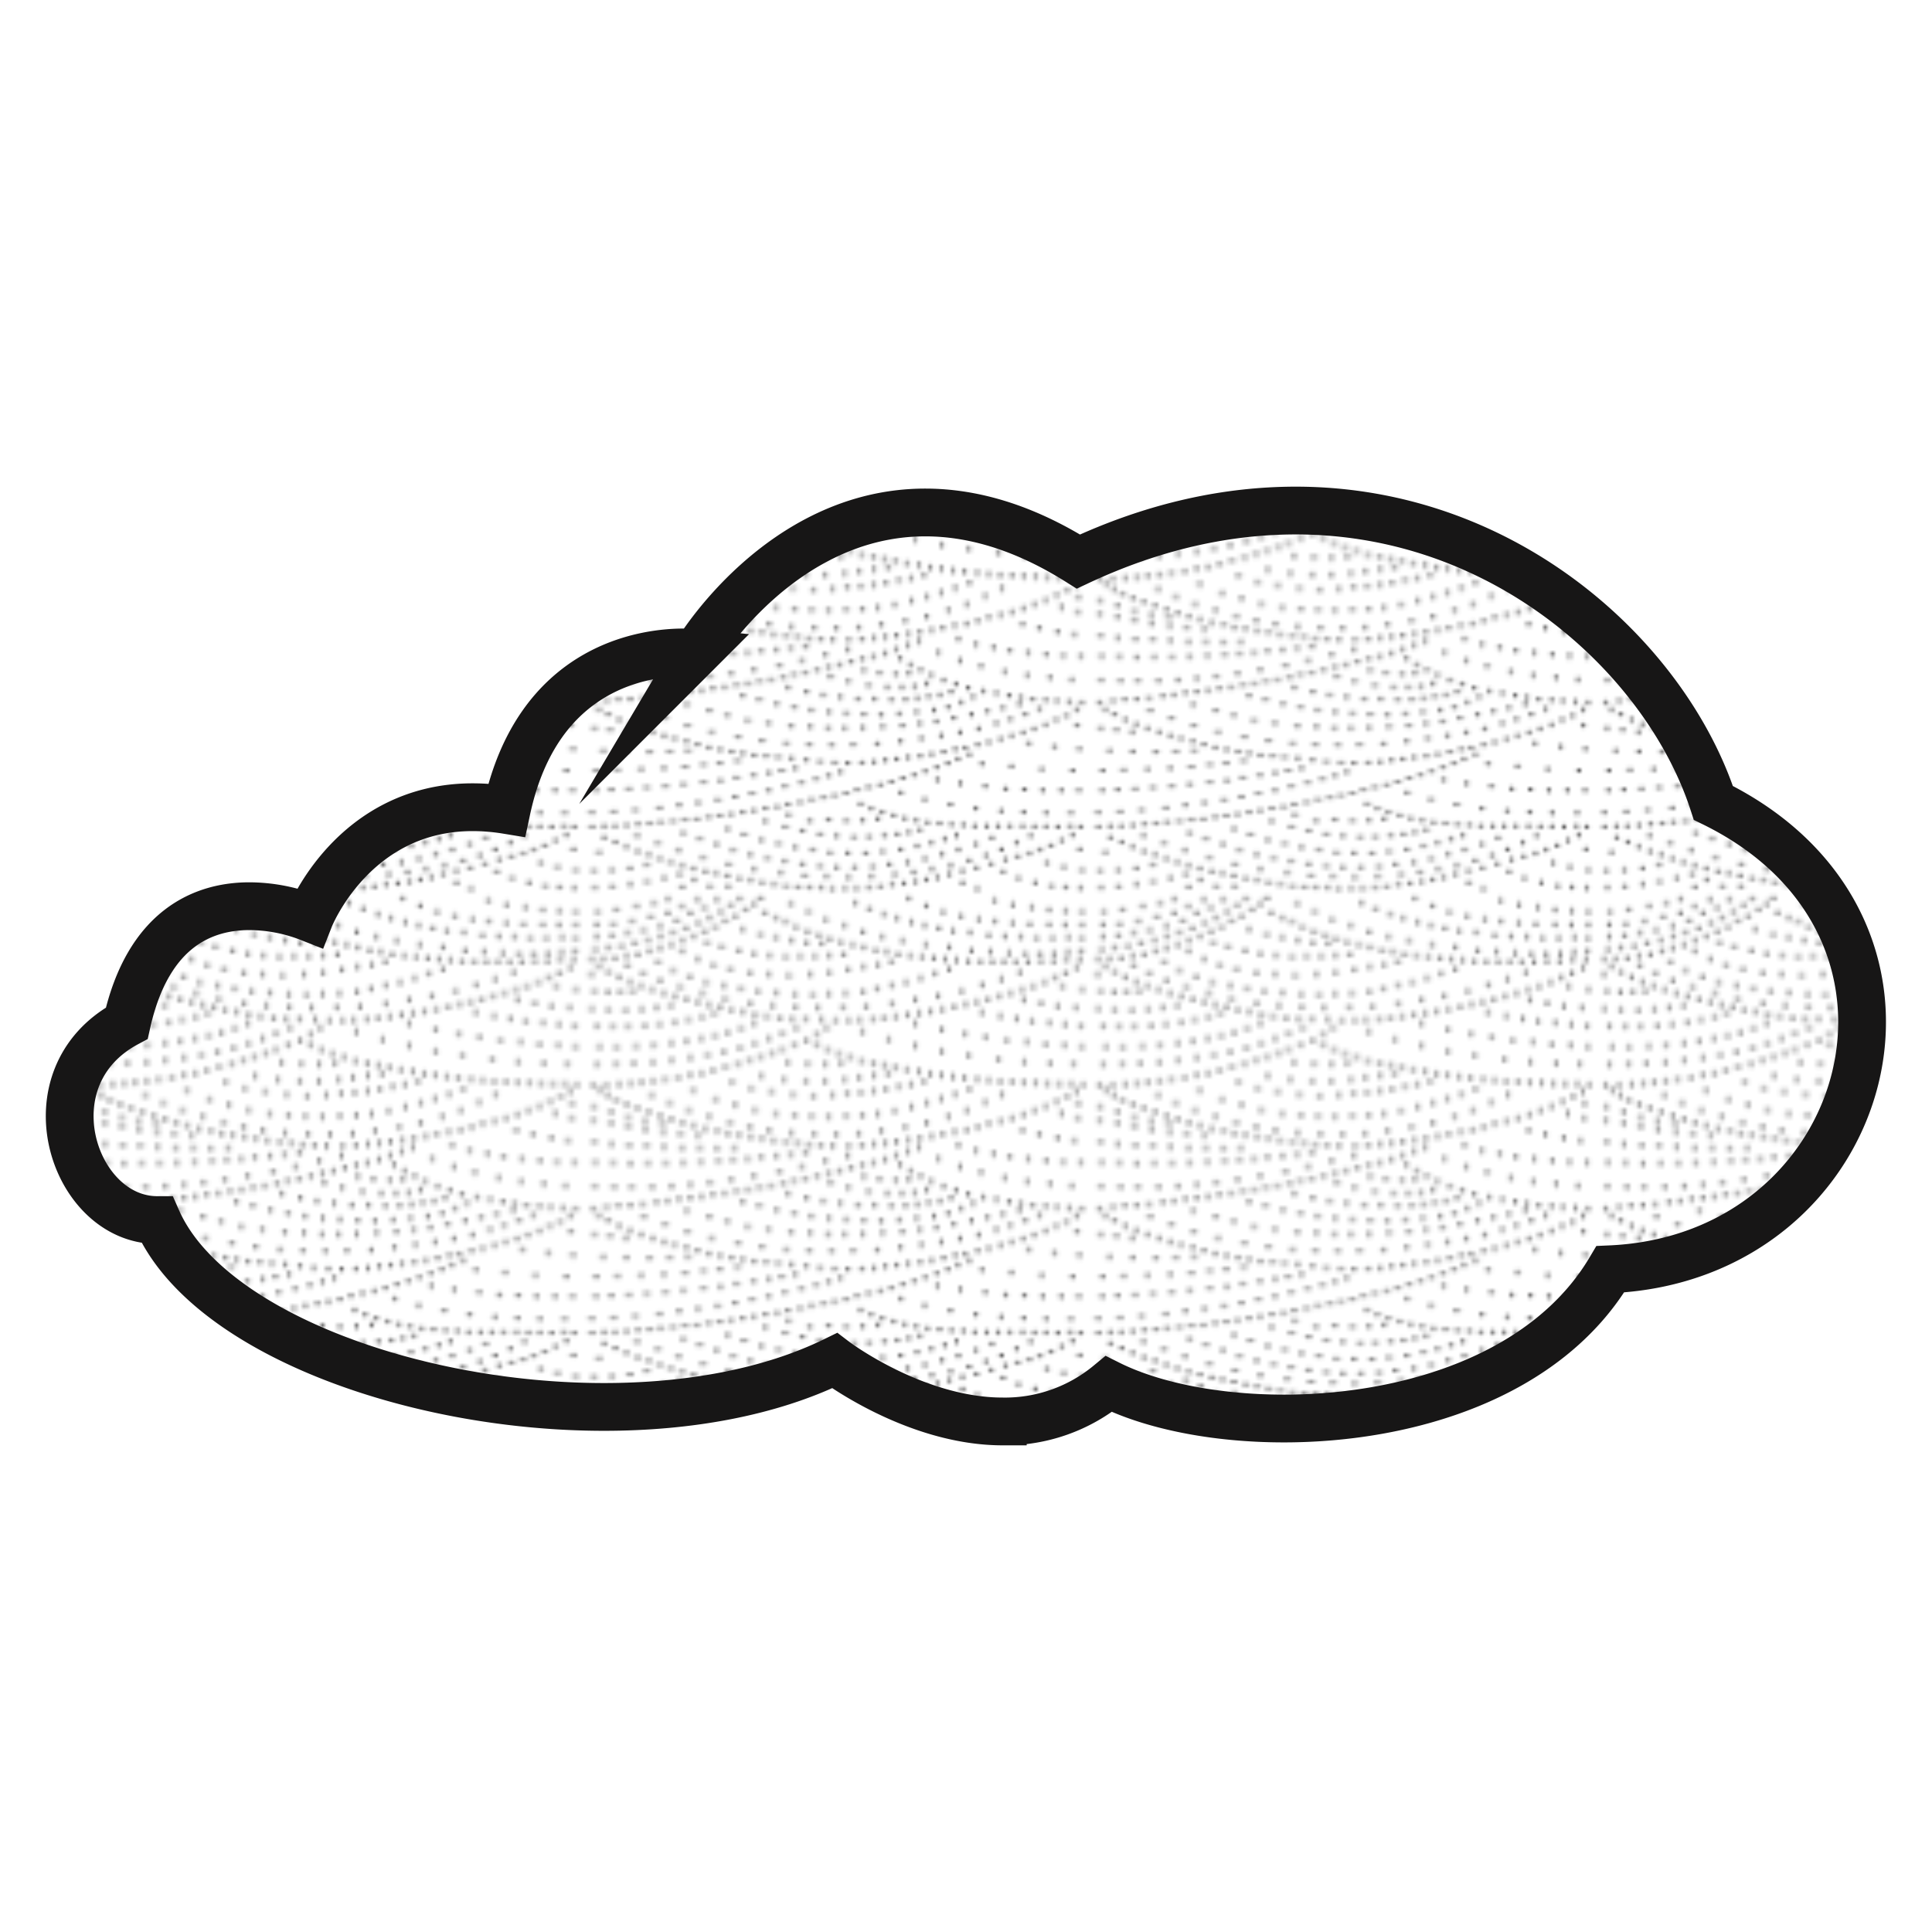 <svg xmlns="http://www.w3.org/2000/svg" width="512" height="512">
  <defs>
    <pattern id="_609" data-name="609" width="85.04" height="85.04" patternTransform="matrix(1.56 0 0 1.56 -112.71 -299.15)" patternUnits="userSpaceOnUse">
      <path fill="none" d="M0 0h85.04v85.04H0z"/>
      <path class="cls-3" d="M1.79 2.62h0M4.96 2.28h0M8.35 1.72h0M11.35 1.22h0M1.62 4.83h0M4.44 4.7h0M7.62 4.26h0M10.79 3.47h0M1.62 6.89h0M4.25 6.64h0M6.87 6.26h0M9.56 5.76h0M12.37 5.08h0M15.19 4.14h0M17.56 2.83h0M1.37 9.01h0M3.62 8.76h0M5.83 8.43h0M8.08 7.93h0M10.33 7.51h0M12.5 6.85h0M14.58 6.18h0M16.75 5.43h0M18.91 4.51h0M20.83 3.68h0M22.75 2.6h0M26.91 2.28h0M25.23 3.35h0M23.48 4.22h0M21.73 5.22h0M19.91 5.97h0M18.04 6.85h0M16.16 7.53h0M14.29 8.28h0M12.41 8.85h0M10.6 9.35h0M8.6 9.91h0M6.66 10.16h0M4.66 10.53h0M2.66 10.66h0M.73 10.72h0M1.98 11.97h0M.69 13.33h0M7.69 16.14h0M5.62 16.2h0M3.5 16.26h0M1.25 16.08h0M3.62 19.26h0M.75 19.14h0M6.5 19.33h0M9.31 19.2h0M11.81 18.95h0M14.19 18.58h0M19.56 20.51h0M21.56 19.89h0M17.19 21.01h0M14.87 21.45h0M12.25 21.76h0M9.75 22.01h0M4.37 22.14h0M6.94 22.14h0M1.69 22.08h0M2.06 25.58h0M7.87 28.39h0M1.69 28.58h0M4.94 28.51h0M17.56 27.45h0M14.37 27.89h0M11.19 28.2h0M20.44 26.95h0M3.25 32.08h0M5.44 31.95h0M7.44 31.83h0M1.06 32.08h0M9.25 31.64h0M11.25 31.39h0M13.25 31.14h0M15.44 30.83h0M17.5 30.39h0M19.5 30.1h0M21.44 29.58h0M23.5 29.01h0M25.62 28.51h0M27.56 27.89h0M29.44 27.33h0M34.1 28.22h0M37.48 28.47h0M40.48 28.53h0M43.16 28.41h0M37.16 31.41h0M33.48 31.16h0M29.6 30.53h0M40.41 31.41h0M43.79 31.16h0M46.23 30.78h0M48.73 30.47h0M51.1 30.16h0M23.19 26.45h0M26 25.76h0M28.5 25.01h0M30.87 24.2h0M5 25.64h0M8.31 25.51h0M11.31 25.33h0M14.31 24.95h0M16.87 24.64h0M19.37 24.2h0M21.69 23.7h0M23.87 23.14h0M26.12 22.45h0M28.37 21.64h0M31.37 26.7h0M33.12 26.08h0M35.19 25.26h0M33.12 23.33h0M37.23 24.47h0M39 23.45h0M40.69 22.39h0M38.98 25.28h0M40.85 26.1h0M42.73 26.78h0M44.66 27.35h0M46.6 28.03h0M48.6 28.41h0M35.56 22.39h0M3.66 12.85h0M5.41 13.78h0M7.23 14.6h0M9.1 15.28h0M10.98 15.91h0M12.98 16.53h0M14.91 17.03h0M16.85 17.47h0M18.79 17.97h0M20.66 18.47h0M22.6 18.85h0M24.48 19.28h0M26.48 19.66h0M30.54 20.45h0M32.71 20.7h0M34.87 20.87h0M37.12 20.87h0M39.79 20.95h0M28.54 20.12h0M23.44 17.39h0M27.75 18.2h0M31.5 18.58h0M35.44 18.83h0M39.19 18.95h0M42.19 21.1h0M44.48 21.1h0M46.35 21.03h0M84.16 32.03h0M83.1 33.16h0M83.41 35.22h0M83.35 37.72h0M82.73 41.53h0M83.85 45.22h0M80.85 45.16h0M77.91 44.97h0M74.91 44.6h0M71.79 44.28h0M68.98 43.78h0M66.04 43.22h0M63.04 42.28h0M82.25 49.2h0M84 53.08h0M81.87 52.95h0M79.69 52.83h0M77.81 52.7h0M75.66 52.53h0M73.66 52.22h0M71.66 51.91h0M69.46 51.53h0M60.54 49.28h0M62.62 49.95h0M64.71 50.62h0M67.29 51.12h0M58.48 48.41h0M56.66 47.6h0M54.91 46.66h0M53.16 45.66h0M56.35 42.66h0M54.48 43.35h0M52.48 44.03h0M50.6 44.72h0M48.6 45.28h0M46.73 45.72h0M44.79 46.16h0M42.85 46.66h0M40.98 47.1h0M39.04 47.6h0M37.04 48.03h0M35.1 48.35h0M33.29 48.85h0M31.23 49.22h0M29.29 49.53h0M27.35 49.85h0M25.41 50.16h0M23.41 50.47h0M21.41 50.72h0M19.48 51.03h0M17.54 51.28h0M15.6 51.47h0M13.6 51.78h0M11.73 52.03h0M9.44 52.33h0M7.31 52.51h0M5.25 52.58h0M3.25 52.83h0M1.06 53.08h0M3.6 55.1h0M1.98 54.28h0M6.66 73.91h0M4.66 74.03h0M2.83 74.03h0M.79 74.16h0M2.91 75.97h0M1.98 78.47h0M1.16 81.6h0M1.29 84.53h0M4.29 84.28h0M7.29 83.97h0M10.16 83.47h0M13.1 82.85h0M15.73 82.22h0M4.23 81.53h0M7.23 81.22h0M10.1 80.66h0M4.79 76.78h0M6.6 77.6h0M8.54 78.35h0M10.41 78.91h0M12.29 79.6h0M14.16 80.22h0M16.1 80.78h0M18.04 81.28h0M20.1 81.72h0M21.85 82.1h0M23.79 82.47h0M25.91 82.91h0M27.85 83.28h0M29.79 83.6h0M31.79 83.97h0M33.79 84.22h0M35.79 84.41h0M37.73 84.47h0M39.73 84.53h0M41.6 84.72h0M43.85 84.66h0M45.79 84.66h0M47.85 84.53h0M49.79 84.28h0M51.79 83.97h0M53.79 83.78h0M55.79 83.47h0M57.6 83.16h0M59.48 82.78h0M61.54 82.2h0M63.71 81.62h0M66.12 81.15h0M68.62 80.45h0M71.04 79.7h0M73.12 79.2h0M66.23 84.72h0M63.73 83.66h0M44.44 82.76h0M52.25 82.2h0M48.31 82.64h0M58.56 81.39h0M55.44 81.89h0M64.87 79.89h0M61.75 80.76h0M40.69 82.64h0M39.54 80.85h0M42.41 81.03h0M45.41 81.03h0M48.48 80.91h0M51.35 80.53h0M54.41 80.22h0M57.35 79.6h0M60.29 78.85h0M63.04 78.1h0M66.04 77.1h0M67.69 79.01h0M75.25 75.7h0M72.94 76.89h0M70.31 78.01h0M75.1 78.72h0M76.91 78.1h0M78.79 77.35h0M80.6 76.47h0M82.41 75.6h0M83.6 77.97h0M78.1 80.28h0M80.91 80.97h0M84.04 81.53h0M83.79 84.6h0M81.29 84.45h0M78.87 84.2h0M76.07 83.62h0M73.21 82.87h0M70.62 81.78h0M68.73 76.03h0M41.29 78.53h0M44.29 78.6h0M47.29 78.66h0M50.23 78.35h0M53.29 78.03h0M56.04 77.47h0M58.48 76.91h0M60.73 76.28h0M62.73 75.66h0M38.29 78.1h0M39.54 75.41h0M47.85 75.85h0M42.41 75.72h0M45.29 75.91h0M50.48 75.66h0M52.73 75.41h0M54.66 75.1h0M56.54 74.66h0M49.35 72.78h0M46.79 73.1h0M43.98 73.16h0M40.98 72.97h0M37.79 73.16h0M46.48 70.28h0M48.29 71.1h0M50.16 71.72h0M52.1 72.22h0M53.98 72.72h0M55.91 73.1h0M57.85 73.41h0M59.85 73.6h0M61.85 73.78h0M63.85 73.85h0M65.79 74.03h0M67.85 74.03h0M69.79 74.03h0M71.79 74.03h0M73.91 74.03h0M75.91 74.1h0M77.85 74.1h0M79.91 74.16h0M82.04 74.03h0M83.79 74.16h0M34.23 72.1h0M36.54 74.85h0M33.66 74.16h0M30.29 73.22h0M35.35 77.66h0M36.54 80.47h0M33.6 80.03h0M36.94 82.45h0M32.48 77.03h0M30.6 79.53h0M32.94 82.01h0M27.73 78.91h0M29.6 76.41h0M26.66 75.47h0M23.85 74.53h0M21.98 77.1h0M24.79 78.16h0M28.37 81.39h0M19.1 76.22h0M16.35 75.22h0M24.06 80.51h0M19.69 79.45h0M15.5 78.2h0M12 76.95h0M8.44 75.7h0M8.66 73.72h0M10.66 73.6h0M12.54 73.35h0M14.6 73.22h0M16.6 72.97h0M18.6 72.85h0M20.6 72.53h0M22.48 72.28h0M24.41 72.03h0M26.41 71.72h0M28.29 71.41h0M30.35 71.03h0M32.35 70.78h0M34.16 70.35h0M36.23 70.03h0M38.16 69.53h0M40.16 69.22h0M42.04 68.85h0M43.98 68.47h0M45.85 67.91h0M47.79 67.47h0M49.79 67.03h0M51.66 66.53h0M53.6 65.91h0M55.54 65.41h0M57.41 64.78h0M59.35 64.1h0M61.23 63.41h0M62.98 62.66h0M64.91 61.91h0M5.41 56.03h0M7.23 56.78h0M9.16 57.47h0M11.16 58.1h0M13.04 58.72h0M14.79 59.22h0M16.85 59.72h0M18.73 60.22h0M20.66 60.72h0M22.6 61.1h0M24.6 61.41h0M26.48 61.72h0M28.41 62.03h0M30.46 62.2h0M32.46 62.37h0M34.71 62.53h0M37.21 62.87h0M39.54 63.12h0M42.04 63.28h0M33.81 60.01h0M29.75 59.58h0M25.62 58.95h0M21.12 58.08h0M17.06 57.01h0M13.25 55.76h0M9.62 54.45h0M37.69 60.26h0M16.96 53.45h0M41.5 60.33h0M45.19 60.26h0M20.79 54.45h0M26.41 51.97h0M29.23 52.6h0M32.23 53.35h0M35.16 53.91h0M38.1 54.35h0M41.1 54.72h0M43.98 54.91h0M47.04 55.1h0M49.91 55.22h0M52.98 54.97h0M55.98 54.72h0M58.91 54.35h0M61.29 53.91h0M63.54 53.03h0M65.54 52.16h0M34.16 50.53h0M37.29 51.28h0M40.1 51.78h0M43.04 52.16h0M45.98 52.47h0M48.85 52.47h0M51.66 52.66h0M54.1 52.6h0M56.1 52.35h0M57.98 52.1h0M59.91 51.78h0M61.79 51.28h0M57.66 49.85h0M55.6 50.35h0M52.41 48.28h0M54.66 48.16h0M50.98 50.47h0M53.48 50.47h0M49.66 48.03h0M47.79 50.22h0M47.04 47.66h0M44.41 49.53h0M41.35 48.72h0M23.79 55.28h0M27.29 56.12h0M30.79 56.62h0M34.62 57.12h0M37.91 57.22h0M40.91 57.41h0M43.79 57.41h0M46.85 57.35h0M50.23 57.22h0M53.54 57.03h0M56.54 56.66h0M59.29 56.28h0M62.29 55.72h0M65.23 55.16h0M67.98 54.6h0M70.6 54.03h0M73.35 53.41h0M49.25 60.08h0M53.25 59.7h0M56.75 59.2h0M44.29 63.37h0M46.66 63.28h0M48.73 63.16h0M50.66 62.91h0M52.6 62.66h0M54.54 62.41h0M56.6 62.22h0M58.54 61.85h0M60.54 61.47h0M62.48 61.03h0M60.12 58.7h0M63.31 58.14h0M66.44 57.51h0M69.44 56.64h0M71.87 55.95h0M74.41 55.1h0M76.83 54.18h0M83.16 54.28h0M81.41 55.35h0M79.6 56.03h0M77.79 56.85h0M75.85 57.53h0M73.98 58.16h0M72.04 58.72h0M70.16 59.28h0M68.16 59.85h0M66.29 60.28h0M64.23 60.78h0M44.25 44.08h0M40.5 45.01h0M36.44 45.95h0M32.62 46.83h0M28.31 47.58h0M24.44 48.2h0M20.87 48.64h0M1.29 49.28h0M4.56 49.45h0M7.56 49.45h0M11 49.45h0M14.37 49.26h0M17.56 49.01h0M37.1 43.6h0M34.56 43.89h0M22.29 45.03h0M24.79 44.78h0M27.29 44.62h0M29.54 44.37h0M32.12 44.12h0M19.29 45.16h0M16.35 45.28h0M13.35 45.35h0M10.29 45.35h0M7.35 45.41h0M4.41 45.28h0M1.35 45.22h0M22.1 42.85h0M19.1 42.78h0M16.1 42.78h0M13.04 42.6h0M10.1 42.41h0M7.1 42.35h0M4.1 42.1h0M1.23 41.78h0M24.98 42.78h0M78.56 48.89h0M74.69 48.45h0M70.87 47.83h0M66.87 46.95h0M63.31 45.95h0M59.69 44.58h0M79.85 41.1h0M76.79 40.47h0M73.91 39.78h0M80.54 36.91h0M81.48 34.03h0M79.66 34.91h0M77.79 35.72h0M75.91 36.41h0M74.04 37.1h0M70.44 33.7h0M72.1 37.72h0M70.16 38.22h0M68.16 38.66h0M66.29 39.28h0M64.41 39.72h0M62.41 40.03h0M60.41 40.41h0M58.54 40.78h0M56.54 41.16h0M54.6 41.41h0M52.54 41.72h0M50.66 41.97h0M48.73 42.1h0M46.66 42.35h0M44.48 42.47h0M41.73 42.47h0M39.66 42.35h0M37.66 42.22h0M35.73 41.97h0M33.79 41.85h0M31.73 41.53h0M29.79 41.22h0M27.85 40.91h0M25.85 40.6h0M23.98 40.35h0M22.16 39.91h0M20.1 39.53h0M18.04 38.97h0M18.85 40.66h0M15.85 40.35h0M12.91 40.1h0M9.91 39.66h0M6.98 39.16h0M4.04 38.6h0M1.1 38.1h0M12.79 38.66h0M9.79 38.22h0M6.98 37.6h0M4.04 36.66h0M1.16 35.78h0M16.16 38.47h0M14.29 37.91h0M12.41 37.35h0M10.41 36.66h0M8.48 36.03h0M6.73 35.41h0M4.98 34.66h0M3.5 33.83h0M2.12 33.01h0M67.56 35.01h0M64.44 36.39h0M61.31 37.45h0M57.69 38.51h0M54.06 39.26h0M38.62 40.39h0M42.31 40.51h0M46.12 40.33h0M49.94 39.89h0M34.69 40.2h0M30.94 39.76h0M27.62 39.2h0M28.54 36.35h0M25.16 35.47h0M24.25 38.45h0M17.25 36.39h0M20.75 37.45h0M14 35.14h0M10.94 33.83h0M21.82 34.53h0M18 33.01h0M35.23 37.22h0M41.66 33.78h0M38.41 33.97h0M34.98 33.72h0M31.29 33.22h0M27.91 32.66h0M24.66 31.6h0M32.04 36.97h0M38.16 37.41h0M44.16 33.53h0M46.48 33.35h0M40.98 37.47h0M48.66 33.1h0M55.1 35.78h0M57.73 35.1h0M60.1 34.41h0M62.48 33.66h0M64.91 32.78h0M52.23 36.47h0M57.23 31.47h0M54.98 31.97h0M52.91 32.35h0M50.79 32.78h0M49.35 36.97h0M46.73 37.22h0M43.97 37.36h0M82.16 31.91h0M80.16 31.91h0M78.16 31.85h0M76.16 31.72h0M74.1 31.66h0M72.1 31.53h0M70.1 31.47h0M68.16 31.28h0M66.23 31.1h0M64.1 30.85h0M62.16 30.66h0M60.16 30.41h0M58.29 30.16h0M56.35 29.78h0M54.29 29.47h0M52.35 29.1h0M50.48 28.72h0M48.54 20.91h0M50.41 20.66h0M52.41 20.47h0M54.41 20.16h0M56.41 19.85h0M58.35 19.6h0M60.35 19.22h0M62.35 18.78h0M64.29 18.41h0M66.16 17.97h0M68.04 17.53h0M69.98 17.03h0M71.91 16.53h0M73.85 15.91h0M75.73 15.35h0M77.66 14.66h0M79.48 13.85h0M81.29 13.03h0M83.16 12.16h0M55.75 17.58h0M59.62 16.95h0M51.75 18.26h0M47.37 18.7h0M43.44 18.89h0M63.62 16.08h0M67.06 15.08h0M70.31 14.08h0M73.44 12.89h0M19.62 16.51h0M15.81 15.39h0M12.37 14.26h0M9.5 13.08h0M6.85 11.78h0M12.04 11.16h0M14.6 12.66h0M17.41 13.66h0M20.23 14.66h0M23.23 15.22h0M26.1 15.72h0M29.04 16.1h0M32.1 16.41h0M35.29 16.66h0M38.29 16.72h0M41.04 16.6h0M43.91 16.53h0M46.91 16.16h0M49.23 15.72h0M51.73 15.16h0M54.16 14.66h0M56.66 13.97h0M59.1 13.16h0M61.48 12.35h0M16.1 9.35h0M18.79 10.72h0M21.48 11.66h0M24.29 12.35h0M27.66 12.97h0M30.85 13.28h0M34.29 13.47h0M37.91 13.28h0M41.16 12.91h0M44.35 12.47h0M46.98 12.03h0M49.41 11.6h0M51.66 11.1h0M22.85 8.53h0M20.35 7.85h0M25.73 9.22h0M28.35 9.72h0M32.04 7.03h0M29.41 6.47h0M26.41 5.66h0M34.73 7.53h0M37.29 7.85h0M39.91 8.03h0M30.16 2.78h0M32.04 3.72h0M33.73 4.35h0M35.54 5.22h0M37.48 5.97h0M39.41 6.6h0M41.29 7.22h0M43.16 7.78h0M45.16 8.28h0M47.04 8.72h0M49.04 9.16h0M50.91 9.47h0M52.85 9.85h0M54.85 10.16h0M56.85 10.28h0M58.85 10.47h0M60.79 10.72h0M62.73 10.85h0M64.73 11.03h0M66.79 11.1h0M68.79 11.16h0M70.73 11.1h0M72.73 11.16h0M74.85 11.16h0M77.04 11.03h0M79.16 11.03h0M81.41 10.78h0M83.66 10.78h0M33.73 10.28h0M36.23 10.22h0M38.73 10.22h0M41.16 10.1h0M43.54 9.85h0M31.04 10.1h0M57.5 8.26h0M53.58 7.6h0M34.58 1.28h0M45.58 1.18h0M47.91 2.1h0M50.41 3.1h0M52.66 3.76h0M55.08 4.43h0M57.33 5.01h0M59.75 5.43h0M62.16 5.85h0M84 7.1h0M81.66 7.01h0M79 7.1h0M76.33 7.1h0M73.66 6.93h0M70.91 6.85h0M68.16 6.6h0M65 6.18h0M74.41 9.76h0M71.66 9.64h0M68.48 9.45h0M61.5 8.68h0M37.58 2.6h0M40.58 3.93h0M43.75 5.01h0M46.85 6.01h0M50.16 6.93h0M65.23 9.2h0M76.91 9.76h0M79.29 9.7h0M81.6 9.51h0M83.91 9.33h0M63.52 3.34h0M60.46 2.65h0M57.58 1.65h0M54.64.4h0M66.46 3.9h0M69.27 4.28h0M72.21 4.53h0M72.27 1.41h0M69.21.72h0M75.52 1.91h0M78.39 2.35h0M81.27 2.53h0M84.04 2.62h0M84.04 4.88h0M81.14 4.9h0M78.39 4.84h0M75.14 4.72h0M6.56 58.08h0M1.25 57.45h0M3.87 57.76h0M6.62 61.39h0M10.62 61.51h0M14 61.39h0M17.12 61.26h0M25.5 63.01h0M22.5 63.39h0M19.75 63.64h0M16.62 64.01h0M13 64.26h0M9.12 64.39h0M5.12 64.51h0M1.44 68.01h0M.75 71.76h0M4.5 71.58h0M8.19 71.33h0M12.25 70.95h0M15.62 70.51h0M18.87 70.08h0M22.19 69.58h0M25.12 69.08h0M28 68.51h0M30.81 68.01h0M33.62 67.33h0M36.37 66.7h0M38.87 66.08h0M41 65.51h0M43.06 64.89h0M4.06 67.89h0M7.06 67.7h0M10.12 67.51h0M13.31 67.33h0M16.37 66.95h0M19.75 66.64h0M22.69 66.33h0M25.37 65.83h0M28.25 65.45h0M30.87 65.01h0M33.06 64.64h0M35.37 64.26h0M1.5 64.64h0M2.69 61.26h0M79.39 60.58h0M61.71 70.39h0M57.33 69.51h0M53.33 68.35h0M66.02 71.08h0M70.27 71.45h0M74.08 71.7h0M77.89 71.83h0M82.14 71.83h0M59.46 66.2h0M63.39 66.83h0M67.58 67.33h0M71.08 67.7h0M74.27 67.83h0M77.33 68.01h0M80.46 68.01h0M83.46 68.01h0M67.02 63.51h0M72.02 63.89h0M77.14 64.39h0M82.39 64.64h0M75.02 60.01h0M83.52 61.01h0M83.21 56.95h0M74.62 24.76h0M71.25 24.45h0M67.62 23.95h0M64.19 23.39h0M60.25 22.64h0M55.75 21.64h0M77.81 25.14h0M81 25.33h0M84 25.58h0M82.62 28.51h0M78.56 28.39h0M74.25 28.14h0M69.87 27.7h0M64.81 27.01h0M60.25 26.33h0M55.75 25.39h0M51.19 24.33h0M46.75 23.01h0M84.06 15.89h0M80.75 15.33h0M77.06 18.14h0M74.12 17.64h0M79.87 18.64h0M82.94 18.95h0M83.87 22.08h0M81.12 21.76h0M78.44 21.51h0M75.56 21.2h0M72.94 20.83h0M67 19.76h0M70.12 20.39h0M19.87 1.95h0M22.06.58h0M25.94.45h0M24.37 1.45h0M28.37 1.33h0M29.44.33h0M24 84.26h0M20.87 84.26h0M16.12 84.39h0M18.19 83.2h0M13.75.51h0M13.69 2.83h0M16.06 1.76h0M18.69.58h0M16.12 84.39h0M18.19 83.2h0"/>
    </pattern>
    <filter id="luminosity-noclip" x="0" y=".68" width="493.5" height="376.02" filterUnits="userSpaceOnUse" color-interpolation-filters="sRGB">
      <feFlood flood-color="#fff" result="bg"/>
      <feBlend in="SourceGraphic" in2="bg"/>
    </filter>
    <style>
      .cls-3{fill:none;stroke:#000;stroke-linecap:round;stroke-width:.7px}
    </style>
    <mask id="mask" x="0" y=".68" width="493.5" height="376.02" maskUnits="userSpaceOnUse">
      <path id="Cloud_10" data-name="Cloud 10" d="M343.38 135.3c-17.94 0-37.3 4-57.59 13.51-15-9.42-28.6-13-40.59-13-38.58 0-60.64 37.24-60.64 37.24a31.24 31.24 0 0 0-3.36-.15c-9.89 0-38.75 3.37-46.94 41.76a56.07 56.07 0 0 0-9-.74c-31.7 0-43.2 29.31-43.2 29.31a44.19 44.19 0 0 0-15.94-3.08c-11.83 0-26.84 5.47-32.52 31-26.7 14.29-14.28 52.18 8.08 52.18 13 29.43 67.33 49.52 118.4 49.52 22.21 0 43.79-3.8 61.1-12.26 0 0 21.17 16.11 44.57 16.11a43.2 43.2 0 0 0 28.09-9.9c11.48 5.74 28.29 9.12 46.37 9.12 32.79 0 69.72-11.13 86.54-39.55 69.56-3.1 94.39-90.67 27.31-123.59-12.23-37.67-54.47-77.48-110.71-77.48" fill="url(#_609)" filter="url(#luminosity-noclip)"/>
    </mask>
  </defs>
  <g id="Cloud_10-2" data-name="Cloud 10">
    <g id="Cloud_10-3" data-name="Cloud 10">
      <g mask="url(#mask)">
        <path id="Cloud_10-4" data-name="Cloud 10" d="M343.38 135.3c-17.94 0-37.3 4-57.59 13.51-15-9.42-28.6-13-40.59-13-38.58 0-60.64 37.24-60.64 37.24a31.24 31.24 0 0 0-3.36-.15c-9.89 0-38.75 3.37-46.94 41.76a56.07 56.07 0 0 0-9-.74c-31.7 0-43.2 29.31-43.2 29.31a44.19 44.19 0 0 0-15.94-3.08c-11.83 0-26.84 5.47-32.52 31-26.7 14.29-14.28 52.18 8.08 52.18 13 29.43 67.33 49.52 118.4 49.52 22.21 0 43.79-3.8 61.1-12.26 0 0 21.17 16.11 44.57 16.11a43.2 43.2 0 0 0 28.09-9.9c11.48 5.74 28.29 9.12 46.37 9.12 32.79 0 69.72-11.13 86.54-39.55 69.56-3.1 94.39-90.67 27.31-123.59-12.23-37.67-54.47-77.48-110.71-77.48" fill="#171616"/>
      </g>
      <path id="Cloud_10-5" data-name="Cloud 10" d="M343.38 135.3c-17.94 0-37.3 4-57.59 13.51-15-9.42-28.6-13-40.59-13-38.58 0-60.64 37.24-60.64 37.24a31.24 31.24 0 0 0-3.36-.15c-9.89 0-38.75 3.37-46.94 41.76a56.07 56.07 0 0 0-9-.74c-31.7 0-43.2 29.31-43.2 29.31a44.19 44.19 0 0 0-15.94-3.08c-11.83 0-26.84 5.47-32.52 31-26.7 14.29-14.28 52.18 8.08 52.18 13 29.43 67.33 49.52 118.4 49.52 22.21 0 43.79-3.8 61.1-12.26 0 0 21.17 16.11 44.57 16.11a43.2 43.2 0 0 0 28.09-9.9c11.48 5.74 28.29 9.12 46.37 9.12 32.79 0 69.72-11.13 86.54-39.55 69.56-3.1 94.39-90.67 27.31-123.59-12.23-37.67-54.47-77.48-110.71-77.48" stroke="#171616" stroke-miterlimit="10" stroke-width="12.66" fill="none"/>
    </g>
  </g>
</svg>
